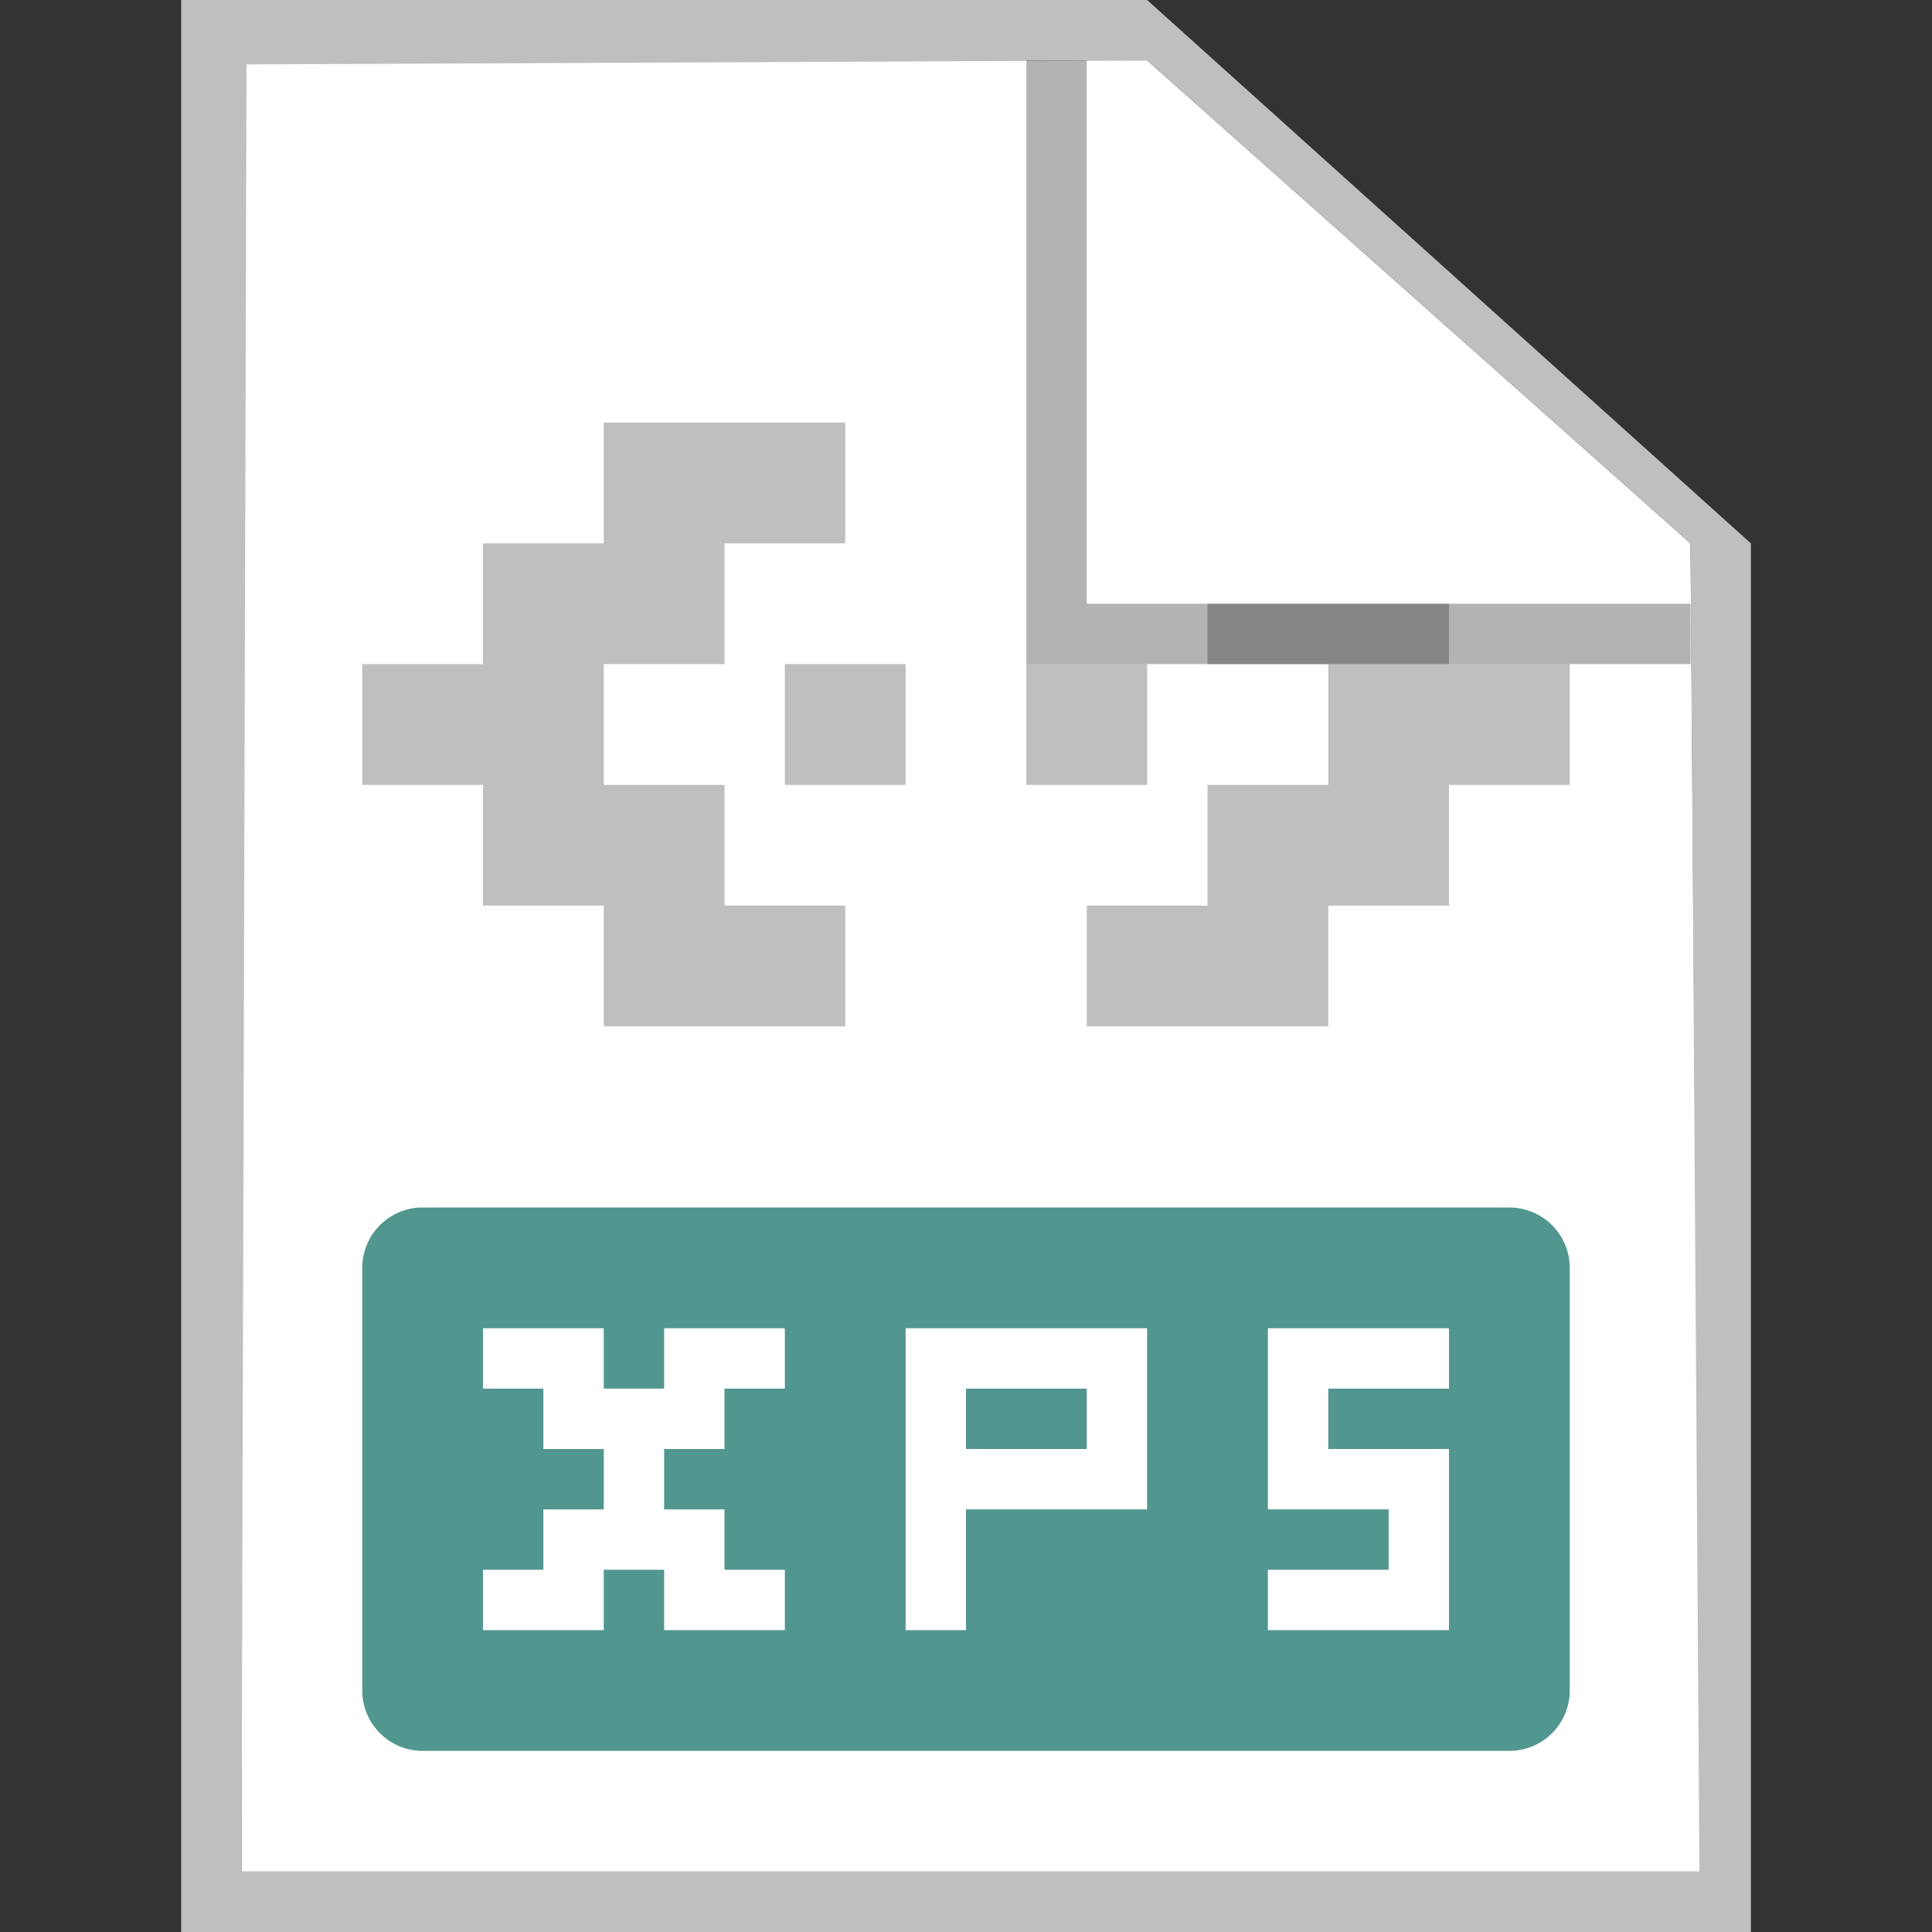 <svg width="32" height="32" fill="none" xmlns="http://www.w3.org/2000/svg"><rect width="100%" height="100%" fill="#333333" stroke="none"/><path d="M4 1h15l9 8 .168 22H4V1z" fill="#fff"/><path d="m4 31 .083-29.933L19 1l9 8 .148 22H4zM19 0H3v32h26V9L19 0z" fill="#BFBFBF"/><path d="M16 23h2v1h-2v-1z" fill="#51968F"/><path d="M7 20a1 1 0 0 0-1 1v7a1 1 0 0 0 1 1h18a1 1 0 0 0 1-1v-7a1 1 0 0 0-1-1H7zm8 7v-5h4v3h-3v2h-1zm6-5h3v1h-2v1h2v3h-3v-1h2v-1h-2v-3zm-11 1h1v-1h2v1h-1v1h-1v1h1v1h1v1h-2v-1h-1v1H8v-1h1v-1h1v-1H9v-1H8v-1h2v1z" fill="#51968F"/><path d="M10 7h4v2h-2v2h-2v2h2v2h2v2h-4v-2H8v-2H6v-2h2V9h2V7z" fill="#BFBFBF"/><path d="M13 13v-2h2v2h-2zM19 13v-2h-2v2h2z" fill="#BFBFBF"/><path d="M24 10h-4v1h2v2h-2v2h-2v2h4v-2h2v-2h2v-2h-2v-1z" fill="#BFBFBF"/><path opacity=".3" d="M17 11V1h1v9h10v1H17z" fill="#000"/></svg>